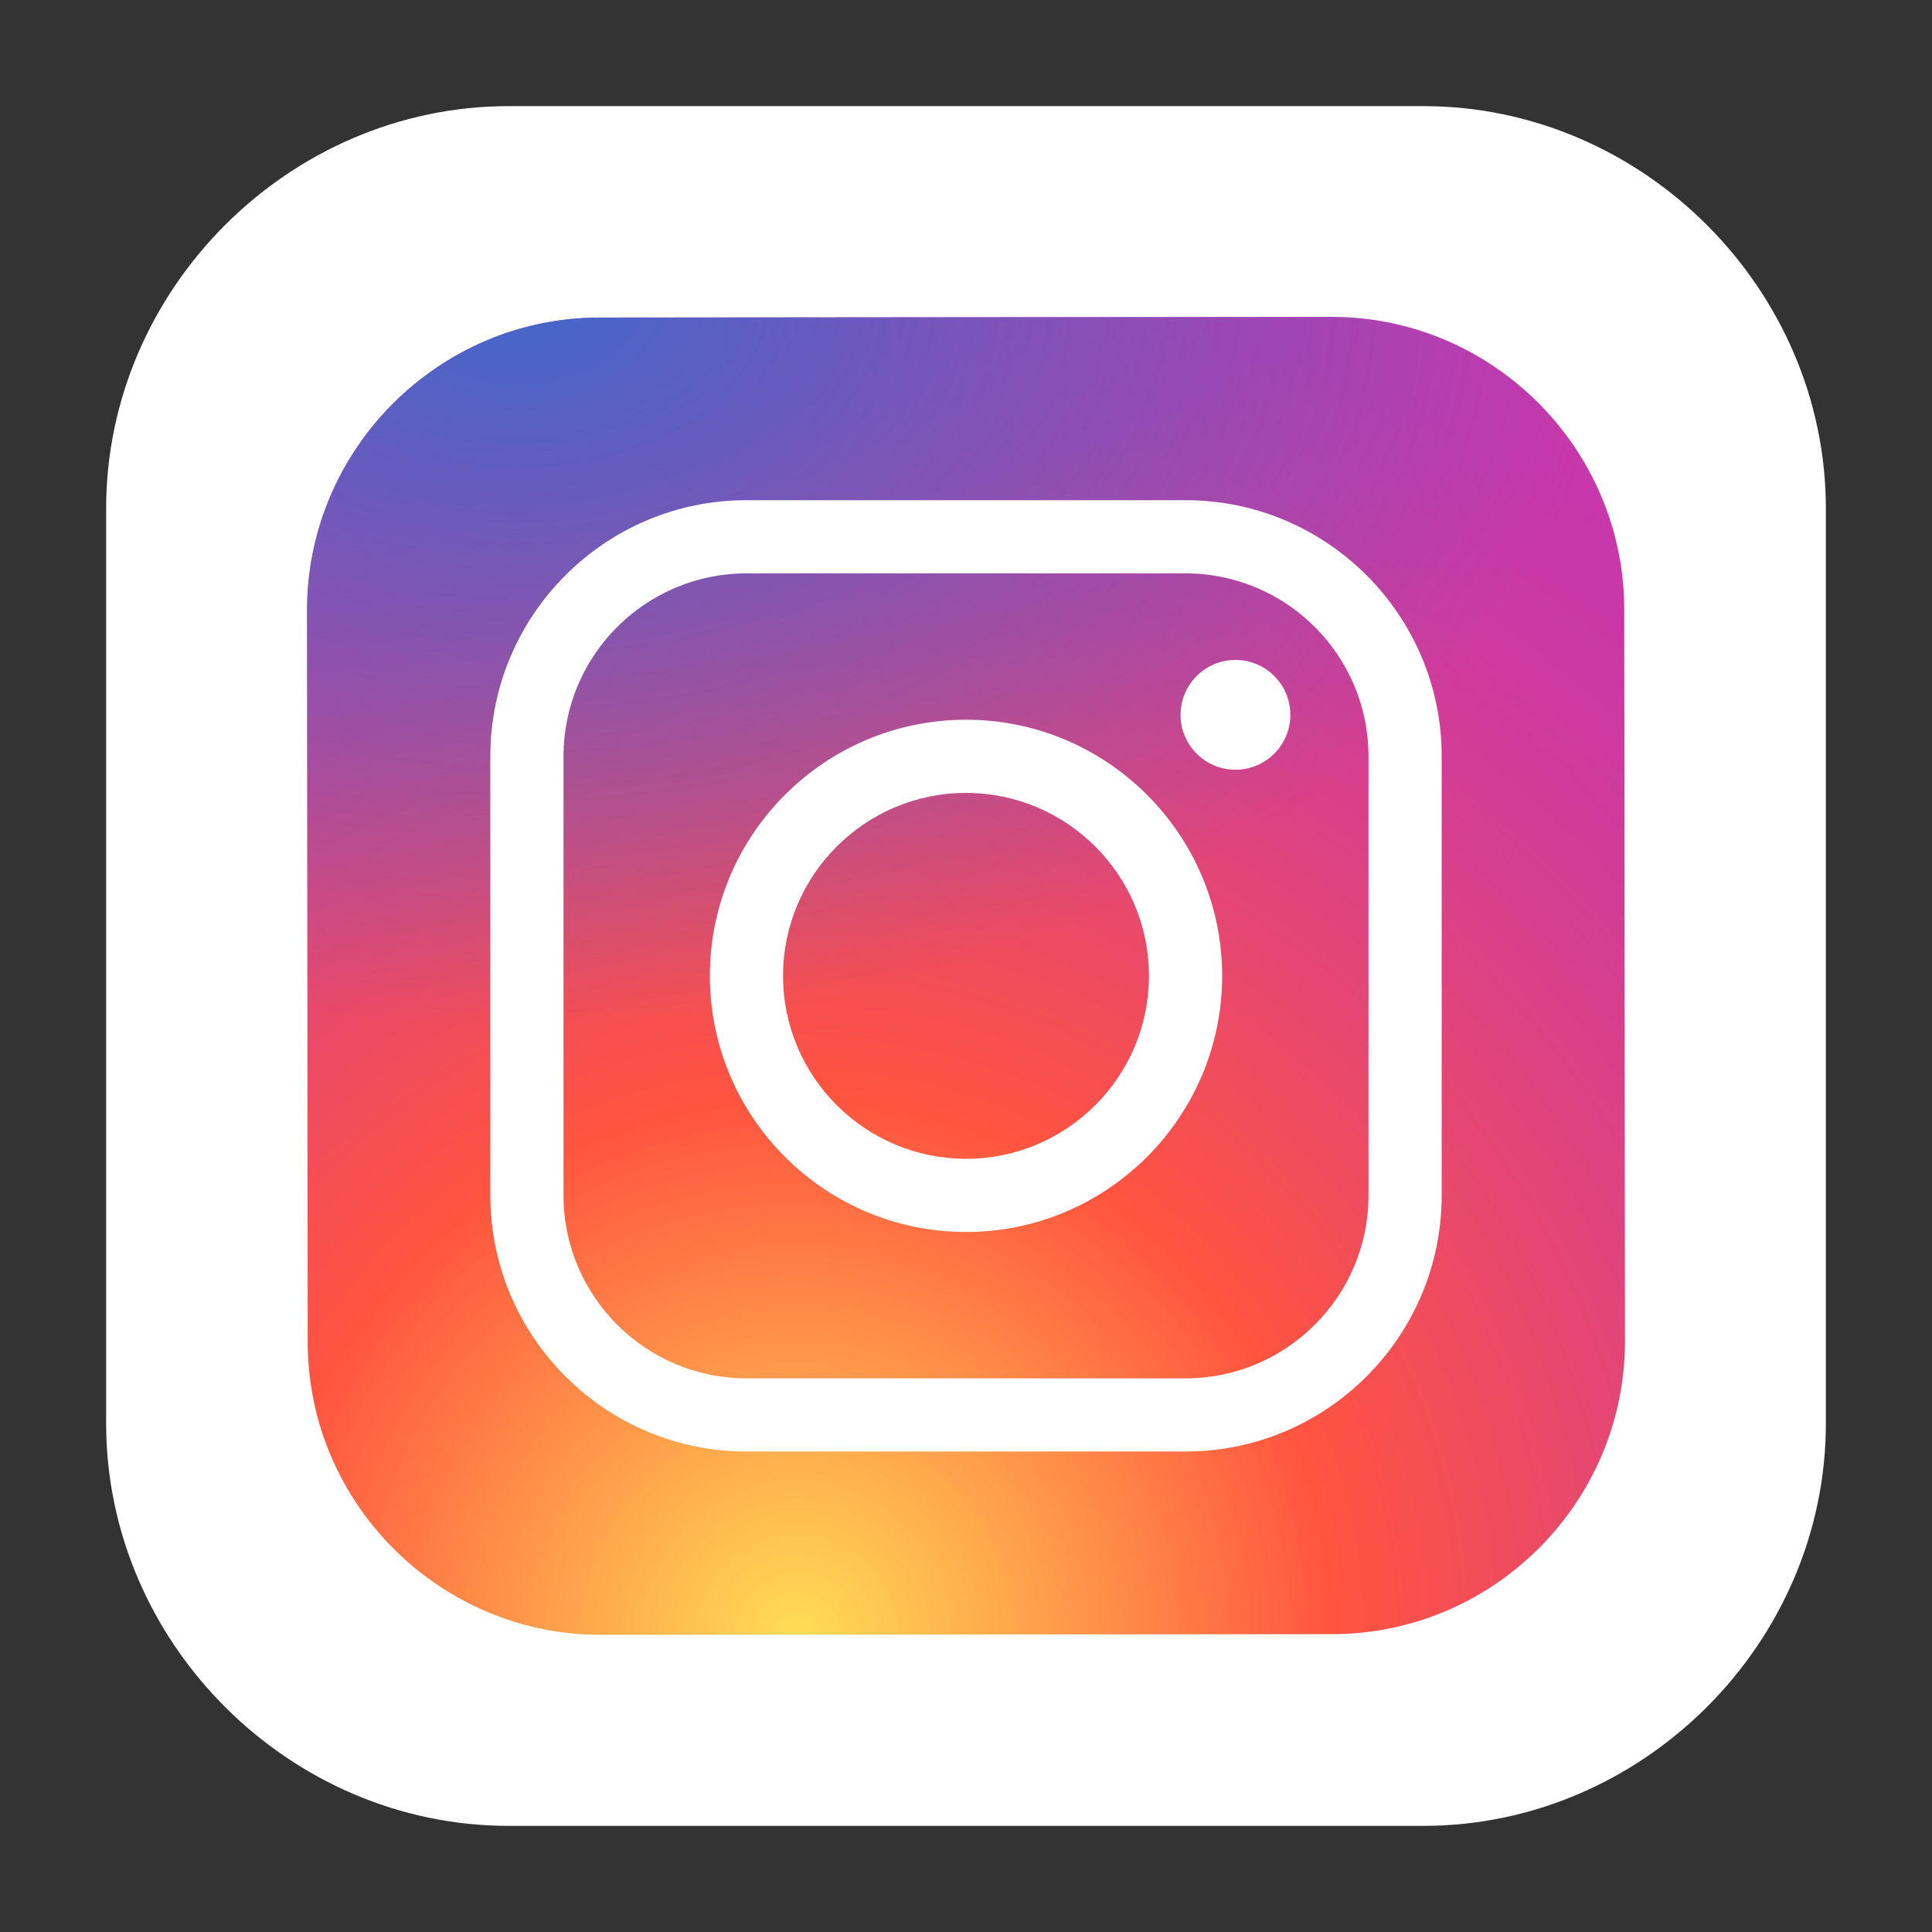 <svg xmlns="http://www.w3.org/2000/svg" width="30" height="30" viewBox="0 0 1000 1000">
<rect x="0" y="0" width="1000" height="1000" fill="#333333" stroke="none"/>
<g transform="matrix(1 0 0 1 500 500)" id="429403">
<g style="">
		<g transform="matrix(18.939 0 0 18.939 0 0)" id="657780">
<path style="stroke: none; stroke-width: 1; stroke-dasharray: none; stroke-linecap: butt; stroke-dashoffset: 0; stroke-linejoin: miter; stroke-miterlimit: 4; is-custom-font: none; font-file-url: none; fill: rgb(255,255,255); fill-rule: nonzero; opacity: 1;" transform=" translate(-24.5, -24.5)" d="M 48 37 C 48 43 43 48 37 48 H 12 C 6 48 1 43 1 37 V 12 C 1 6 6 1 12 1 H 37 C 43 1 48 6 48 12 V 37 Z" stroke-linecap="round"/>
</g>
		<g transform="matrix(18.939 0 0 18.939 0 5.103)" id="594303">
<radialGradient id="SVGID_5" gradientUnits="userSpaceOnUse" gradientTransform="matrix(1 0 0 1 0 0)" cx="19.38" cy="42.035" r="44.899" fx="19.38" fy="42.035">
<stop offset="0%" style="stop-color:rgb(255,221,85);stop-opacity: 1"/>
<stop offset="32.8%" style="stop-color:rgb(255,84,63);stop-opacity: 1"/>
<stop offset="34.8%" style="stop-color:rgb(252,82,69);stop-opacity: 1"/>
<stop offset="50.4%" style="stop-color:rgb(230,71,113);stop-opacity: 1"/>
<stop offset="64.3%" style="stop-color:rgb(213,62,145);stop-opacity: 1"/>
<stop offset="76.1%" style="stop-color:rgb(204,57,164);stop-opacity: 1"/>
<stop offset="84.1%" style="stop-color:rgb(200,55,171);stop-opacity: 1"/>
</radialGradient>
<path style="stroke: none; stroke-width: 1; stroke-dasharray: none; stroke-linecap: butt; stroke-dashoffset: 0; stroke-linejoin: miter; stroke-miterlimit: 4; is-custom-font: none; font-file-url: none; fill: url(#SVGID_5); fill-rule: nonzero; opacity: 1;" transform=" translate(-24, -24)" d="M 34.017 41.99 l -20 0.019 c -4.4 0.004 -8.003 -3.592 -8.008 -7.992 l -0.019 -20 c -0.004 -4.4 3.592 -8.003 7.992 -8.008 l 20 -0.019 c 4.4 -0.004 8.003 3.592 8.008 7.992 l 0.019 20 C 42.014 38.383 38.417 41.986 34.017 41.99 z" stroke-linecap="round"/>
</g>
		<g transform="matrix(18.939 0 0 18.939 0 5.103)" id="803737">
<radialGradient id="SVGID_6" gradientUnits="userSpaceOnUse" gradientTransform="matrix(1 0 0 0.666 0 1.849)" cx="11.786" cy="5.54" r="29.813" fx="11.786" fy="5.54">
<stop offset="0%" style="stop-color:rgb(65,104,201);stop-opacity: 1"/>
<stop offset="99.9%" style="stop-color:rgb(65,104,201);stop-opacity: 0"/>
</radialGradient>
<path style="stroke: none; stroke-width: 1; stroke-dasharray: none; stroke-linecap: butt; stroke-dashoffset: 0; stroke-linejoin: miter; stroke-miterlimit: 4; is-custom-font: none; font-file-url: none; fill: url(#SVGID_6); fill-rule: nonzero; opacity: 1;" transform=" translate(-24, -24)" d="M 34.017 41.99 l -20 0.019 c -4.4 0.004 -8.003 -3.592 -8.008 -7.992 l -0.019 -20 c -0.004 -4.4 3.592 -8.003 7.992 -8.008 l 20 -0.019 c 4.4 -0.004 8.003 3.592 8.008 7.992 l 0.019 20 C 42.014 38.383 38.417 41.986 34.017 41.99 z" stroke-linecap="round"/>
</g>
		<g transform="matrix(18.939 0 0 18.939 0 5.103)" id="985265">
<path style="stroke: none; stroke-width: 1; stroke-dasharray: none; stroke-linecap: butt; stroke-dashoffset: 0; stroke-linejoin: miter; stroke-miterlimit: 4; is-custom-font: none; font-file-url: none; fill: rgb(255,255,255); fill-rule: nonzero; opacity: 1;" transform=" translate(-24, -24)" d="M 24 31 c -3.859 0 -7 -3.14 -7 -7 s 3.141 -7 7 -7 s 7 3.14 7 7 S 27.859 31 24 31 z M 24 19 c -2.757 0 -5 2.243 -5 5 s 2.243 5 5 5 s 5 -2.243 5 -5 S 26.757 19 24 19 z" stroke-linecap="round"/>
</g>
		<g transform="matrix(18.939 0 0 18.939 139.469 -129.999)" id="97364">
<circle style="stroke: none; stroke-width: 1; stroke-dasharray: none; stroke-linecap: butt; stroke-dashoffset: 0; stroke-linejoin: miter; stroke-miterlimit: 4; is-custom-font: none; font-file-url: none; fill: rgb(255,255,255); fill-rule: nonzero; opacity: 1;" cx="0" cy="0" r="1.5"/>
</g>
		<g transform="matrix(18.939 0 0 18.939 0 5.103)" id="993524">
<path style="stroke: none; stroke-width: 1; stroke-dasharray: none; stroke-linecap: butt; stroke-dashoffset: 0; stroke-linejoin: miter; stroke-miterlimit: 4; is-custom-font: none; font-file-url: none; fill: rgb(255,255,255); fill-rule: nonzero; opacity: 1;" transform=" translate(-24, -24)" d="M 30 37 H 18 c -3.859 0 -7 -3.14 -7 -7 V 18 c 0 -3.86 3.141 -7 7 -7 h 12 c 3.859 0 7 3.14 7 7 v 12 C 37 33.86 33.859 37 30 37 z M 18 13 c -2.757 0 -5 2.243 -5 5 v 12 c 0 2.757 2.243 5 5 5 h 12 c 2.757 0 5 -2.243 5 -5 V 18 c 0 -2.757 -2.243 -5 -5 -5 H 18 z" stroke-linecap="round"/>
</g>
</g>
</g>
</svg>